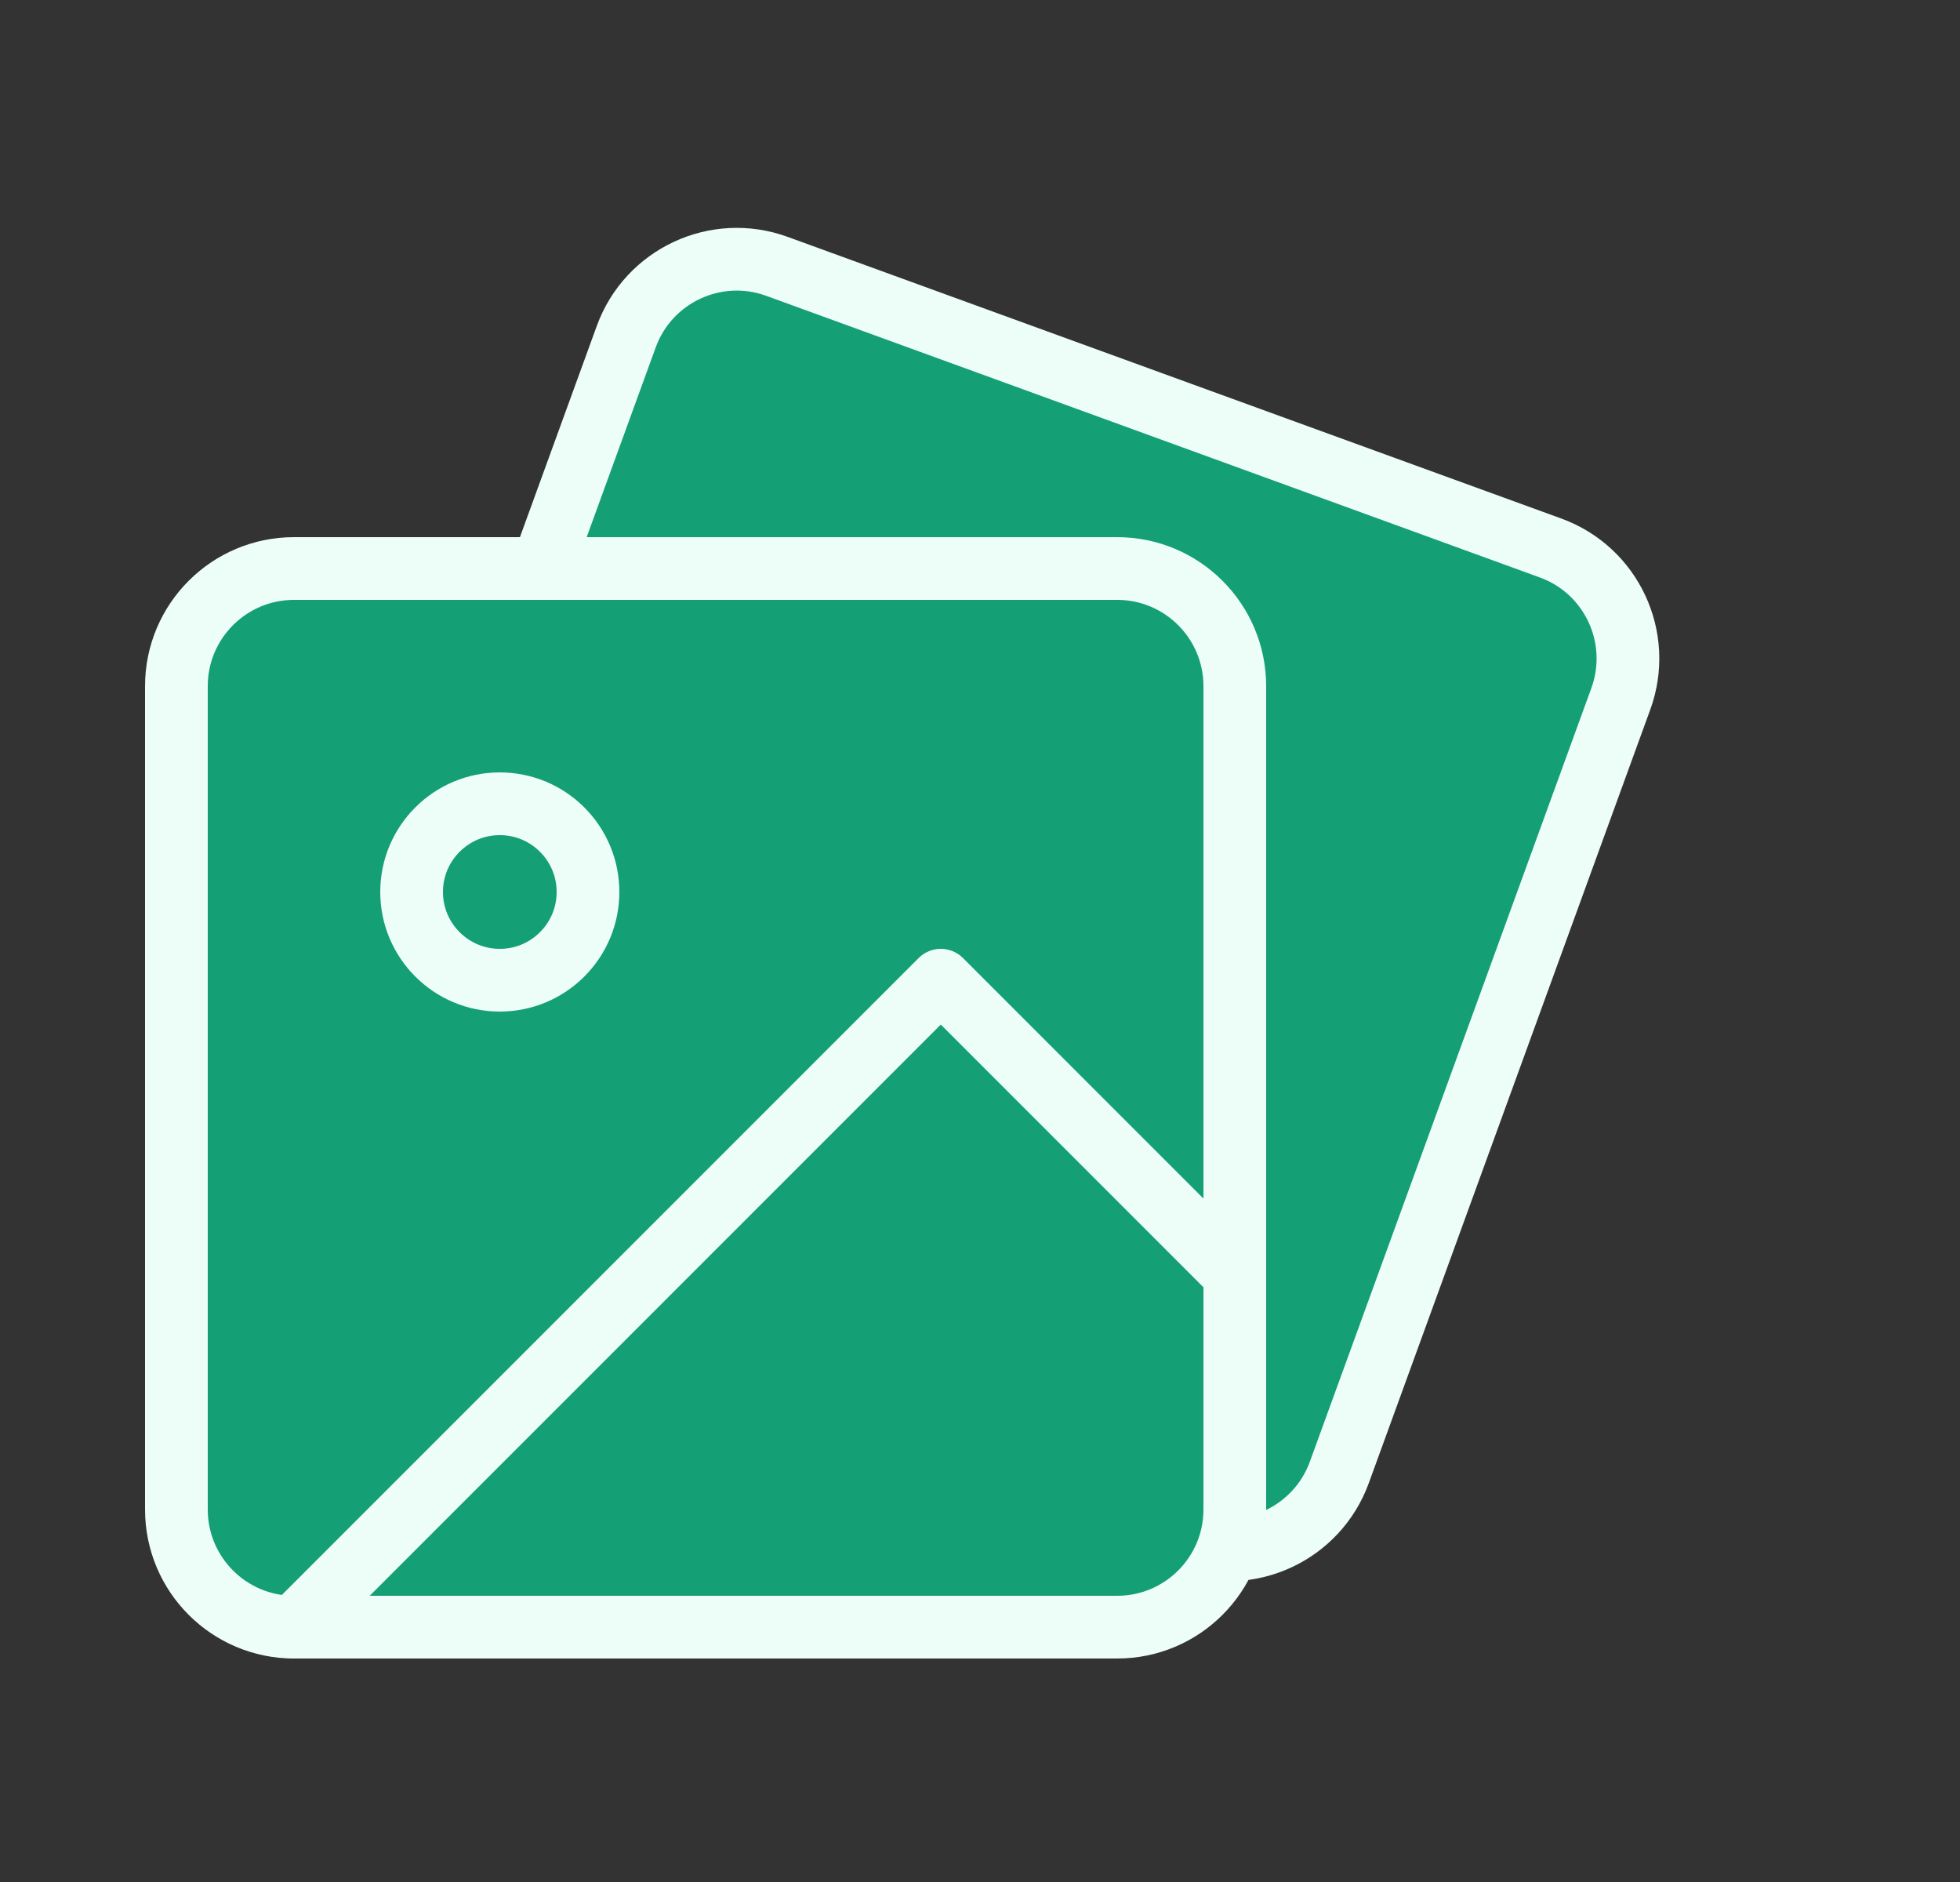 <svg width="25" height="24" viewBox="0 0 25 24" fill="none" xmlns="http://www.w3.org/2000/svg">
<rect x="0" y="0" width="25" height="24" fill="#333333" stroke="none"/>
<g clip-path="url(#clip0_193_5259)">
<path d="M19.777 6.988L9.911 3.397C9.132 3.113 8.271 3.515 7.988 4.293L4.397 14.16C4.113 14.939 4.515 15.799 5.293 16.083L15.16 19.674C15.938 19.957 16.799 19.556 17.083 18.777L20.674 8.911C20.957 8.132 20.556 7.271 19.777 6.988Z" fill="#149F75" stroke="#EDFDF8" stroke-width="0.8" stroke-linecap="round" stroke-linejoin="round"/>
</g>
<path d="M14.25 7.25H3.75C2.922 7.25 2.25 7.922 2.25 8.75V19.25C2.25 20.078 2.922 20.75 3.75 20.75H14.25C15.078 20.75 15.75 20.078 15.75 19.25V8.75C15.75 7.922 15.078 7.25 14.25 7.25Z" fill="#149F75" stroke="#EDFDF8" stroke-width="0.8" stroke-linecap="round" stroke-linejoin="round"/>
<path d="M6.375 12.5C6.996 12.5 7.5 11.996 7.5 11.375C7.5 10.754 6.996 10.25 6.375 10.25C5.754 10.25 5.25 10.754 5.25 11.375C5.25 11.996 5.754 12.5 6.375 12.5Z" stroke="#EDFDF8" stroke-width="0.8" stroke-linecap="round" stroke-linejoin="round"/>
<path d="M15.75 16.25L12 12.5L3.75 20.75" stroke="#EDFDF8" stroke-width="0.8" stroke-linecap="round" stroke-linejoin="round"/>
<defs>
<clipPath id="clip0_193_5259">
<rect width="18" height="18" fill="white" transform="translate(7.156) rotate(20)"/>
</clipPath>
</defs>
</svg>
